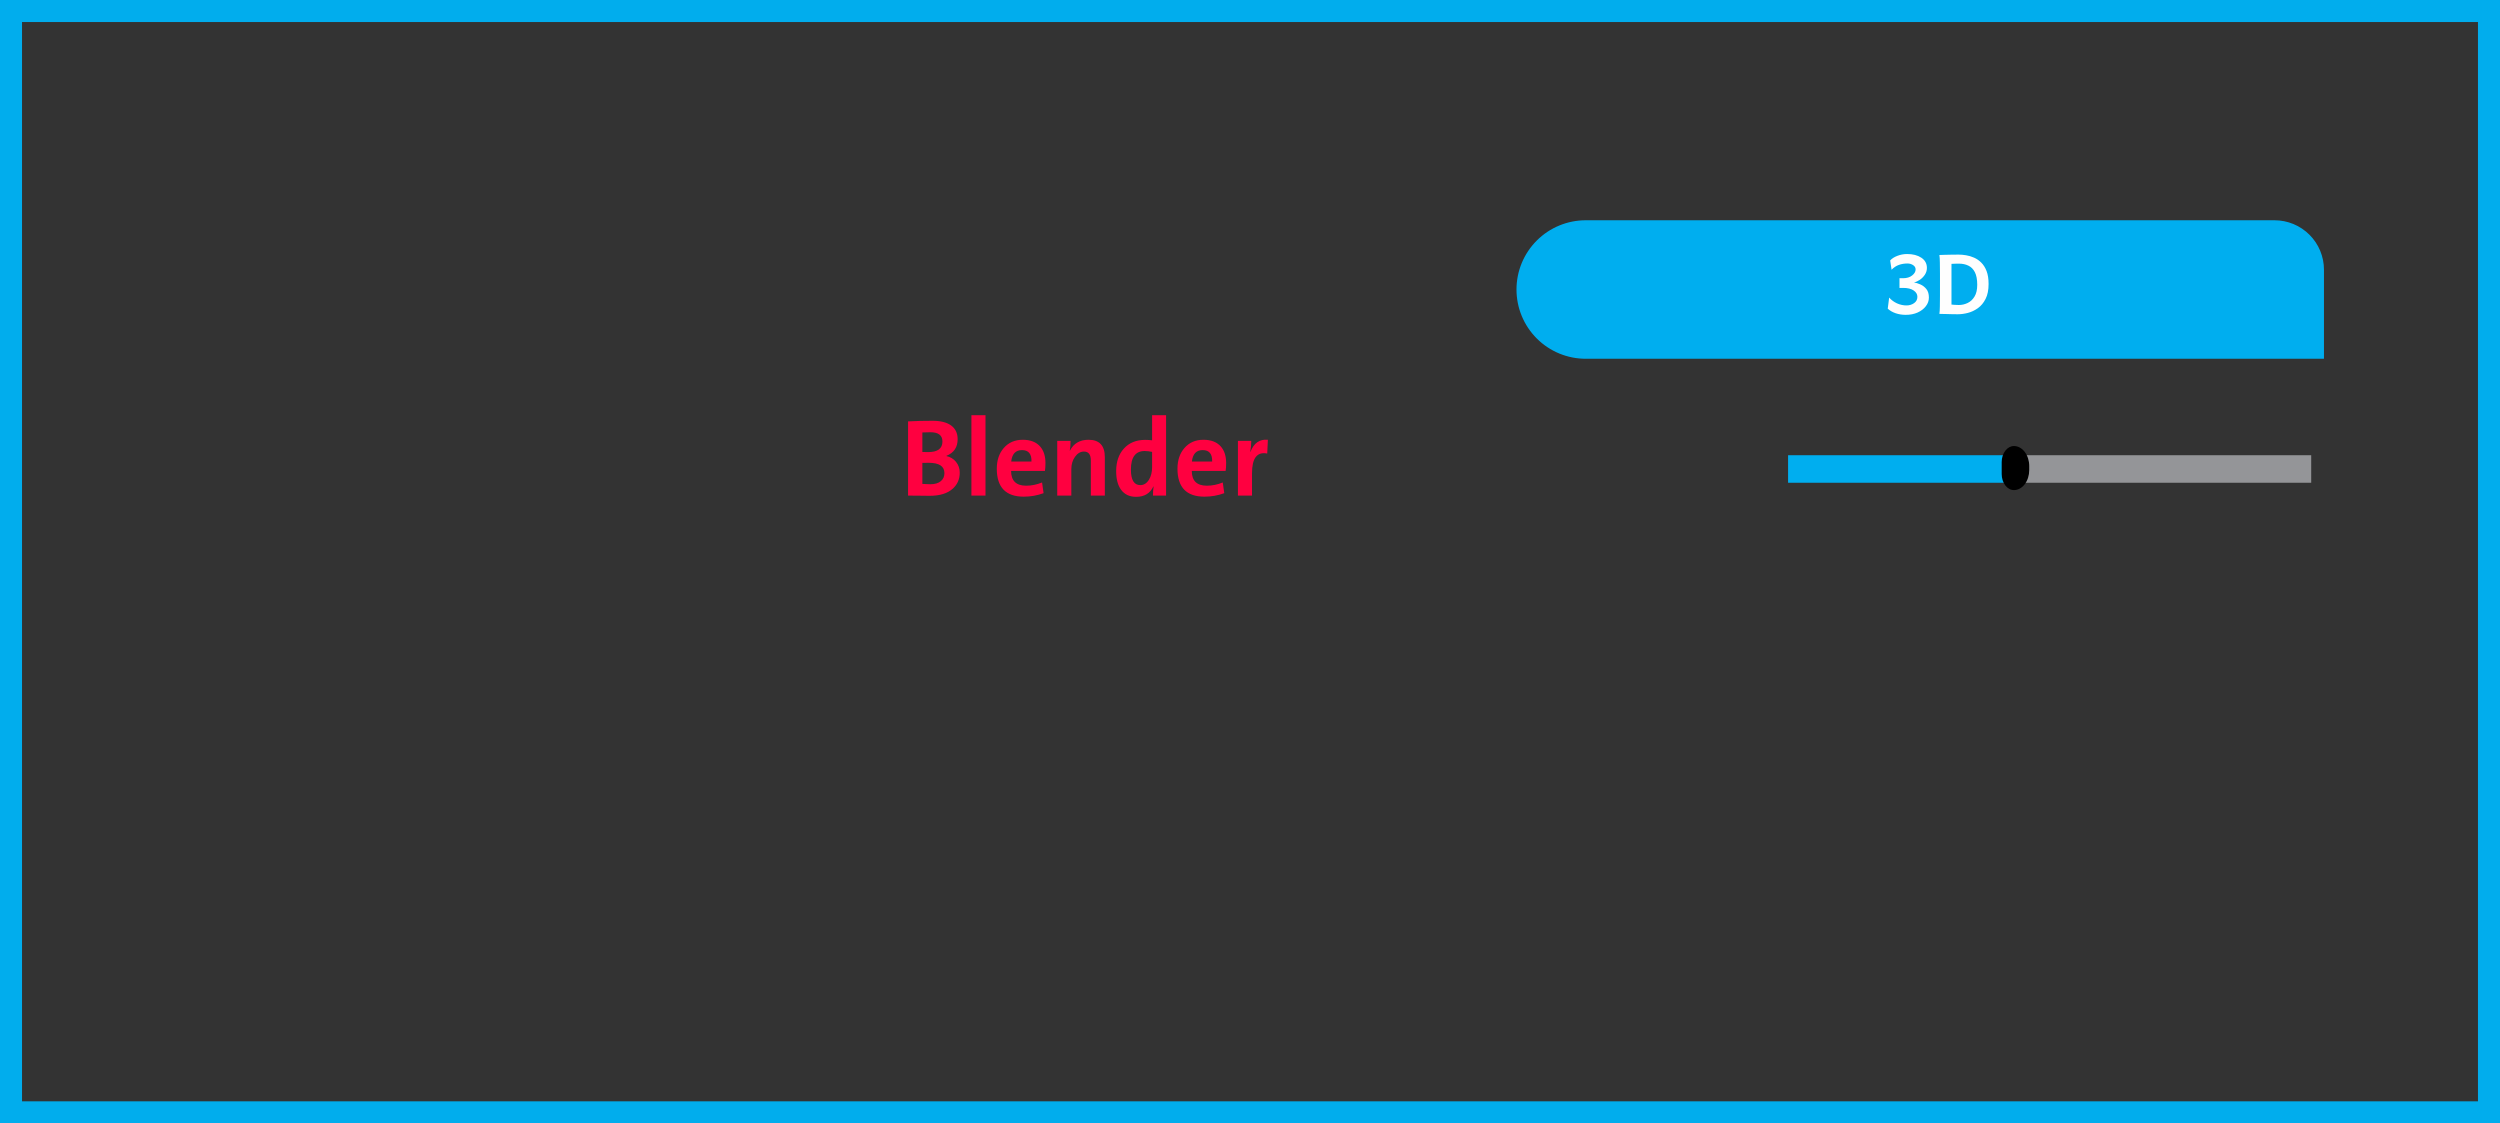 <svg width="454" height="204" viewBox="0 0 454 204" fill="none" xmlns="http://www.w3.org/2000/svg">
<rect x="0" y="0" width="454" height="204" fill="#333333" stroke="none"/>
<path d="M287.97 40H413.049C414.228 40 415.396 40.232 416.486 40.684C417.576 41.135 418.566 41.797 419.4 42.631C420.235 43.465 420.896 44.456 421.348 45.545C421.799 46.635 422.032 47.803 422.032 48.983V65.152H287.97C284.634 65.152 281.435 63.827 279.077 61.469C276.719 59.11 275.394 55.911 275.394 52.576C275.394 49.241 276.719 46.042 279.077 43.683C281.435 41.325 284.634 40 287.97 40Z" fill="#00AEEF"/>
<path d="M346.078 57.176C345.427 57.176 344.815 57.078 344.242 56.883C343.676 56.688 343.201 56.411 342.816 56.053L343.07 54.041C343.474 54.49 343.952 54.842 344.506 55.096C345.066 55.343 345.639 55.467 346.225 55.467C346.745 55.467 347.204 55.327 347.602 55.047C347.999 54.767 348.197 54.383 348.197 53.895C348.197 53.439 347.973 53.058 347.523 52.752C347.074 52.44 346.433 52.283 345.6 52.283H344.945V50.525H345.6C346.27 50.525 346.817 50.359 347.24 50.027C347.663 49.695 347.875 49.331 347.875 48.934C347.875 48.602 347.722 48.338 347.416 48.143C347.11 47.947 346.775 47.85 346.41 47.85C345.844 47.85 345.323 47.934 344.848 48.103C344.372 48.266 343.926 48.559 343.51 48.982L343.256 47.303C343.549 46.964 343.982 46.684 344.555 46.463C345.128 46.242 345.72 46.131 346.332 46.131C347.387 46.131 348.249 46.355 348.92 46.805C349.59 47.254 349.926 47.869 349.926 48.65C349.926 49.1 349.802 49.513 349.555 49.891C349.307 50.262 349.001 50.571 348.637 50.818C348.279 51.059 347.927 51.215 347.582 51.287C347.927 51.346 348.311 51.466 348.734 51.648C349.158 51.831 349.522 52.111 349.828 52.488C350.134 52.866 350.287 53.383 350.287 54.041C350.287 54.614 350.102 55.138 349.73 55.613C349.366 56.089 348.868 56.469 348.236 56.756C347.605 57.036 346.885 57.176 346.078 57.176ZM355.551 57.068C355.303 57.068 354.991 57.065 354.613 57.059C354.242 57.052 353.871 57.042 353.5 57.029C353.129 57.023 352.816 57.016 352.562 57.01C352.315 57.003 352.191 57 352.191 57C352.243 56.707 352.273 56.261 352.279 55.662C352.292 55.063 352.299 54.399 352.299 53.67V49.676C352.299 48.96 352.292 48.292 352.279 47.674C352.273 47.055 352.243 46.6 352.191 46.307C352.413 46.294 352.732 46.284 353.148 46.277C353.572 46.264 354.018 46.255 354.486 46.248C354.955 46.242 355.362 46.238 355.707 46.238C356.111 46.238 356.553 46.277 357.035 46.355C357.523 46.434 358.005 46.577 358.48 46.785C358.962 46.993 359.402 47.296 359.799 47.693C360.202 48.09 360.525 48.605 360.766 49.236C361.007 49.868 361.127 50.649 361.127 51.58C361.127 52.674 360.945 53.575 360.58 54.285C360.222 54.995 359.757 55.555 359.184 55.965C358.617 56.368 358.012 56.655 357.367 56.824C356.723 56.987 356.117 57.068 355.551 57.068ZM355.727 55.389C356.273 55.389 356.801 55.268 357.309 55.027C357.823 54.786 358.243 54.399 358.568 53.865C358.9 53.325 359.066 52.612 359.066 51.727C359.066 50.757 358.923 49.992 358.637 49.432C358.35 48.872 357.956 48.475 357.455 48.24C356.96 47.999 356.394 47.879 355.756 47.879C355.554 47.879 355.313 47.882 355.033 47.889C354.76 47.895 354.545 47.905 354.389 47.918V55.31C354.532 55.324 354.717 55.34 354.945 55.359C355.18 55.379 355.44 55.389 355.727 55.389Z" fill="#FEFEFE"/>
<path d="M419.715 82.668H366.715V87.668H419.715V82.668Z" fill="#949598"/>
<path d="M366.715 82.668H324.715V87.668H366.715V82.668Z" fill="#00AEEF"/>
<path d="M365.73 81C366.467 81 367.173 81.383 367.694 82.066C368.215 82.749 368.508 83.675 368.508 84.64V85.357C368.508 85.835 368.436 86.309 368.297 86.751C368.158 87.193 367.953 87.594 367.695 87.933C367.437 88.271 367.131 88.54 366.794 88.723C366.456 88.906 366.095 89 365.73 89C365.438 89 365.149 88.925 364.879 88.778C364.609 88.632 364.364 88.417 364.158 88.146C363.952 87.875 363.788 87.554 363.676 87.2C363.565 86.847 363.508 86.468 363.508 86.085V83.912C363.508 83.14 363.742 82.399 364.159 81.853C364.575 81.307 365.141 81 365.73 81Z" fill="black"/>
<path d="M174.289 85.84C174.289 87.005 173.876 87.966 173.049 88.721C172.085 89.6 170.682 90.039 168.84 90.039L167.17 90.019C166.291 90.007 165.536 90 164.904 90V76.523C166.174 76.452 167.668 76.416 169.387 76.416C170.839 76.416 171.955 76.703 172.736 77.275C173.518 77.855 173.908 78.682 173.908 79.756C173.908 81.227 173.228 82.236 171.867 82.783V82.822C172.583 82.972 173.166 83.324 173.615 83.877C174.064 84.437 174.289 85.091 174.289 85.84ZM171.145 80.176C171.145 79.056 170.419 78.496 168.967 78.496C168.55 78.496 168.062 78.509 167.502 78.535V82.08C167.717 82.093 168.072 82.1 168.566 82.1C170.285 82.1 171.145 81.458 171.145 80.176ZM171.506 85.918C171.506 84.668 170.552 84.043 168.645 84.043C168.072 84.043 167.691 84.049 167.502 84.062V87.881C168.146 87.92 168.628 87.939 168.947 87.939C169.774 87.939 170.412 87.751 170.861 87.373C171.291 87.015 171.506 86.53 171.506 85.918ZM176.408 90V75.4H178.967V90H176.408ZM189.855 84.082C189.855 84.674 189.823 85.153 189.758 85.518H183.615C183.615 87.308 184.53 88.203 186.359 88.203C187.323 88.203 188.283 88.008 189.24 87.617L189.514 89.561C188.361 89.984 187.163 90.195 185.92 90.195C182.652 90.195 181.018 88.503 181.018 85.117C181.018 83.587 181.434 82.341 182.268 81.377C183.133 80.368 184.289 79.863 185.734 79.863C187.115 79.863 188.166 80.27 188.889 81.084C189.533 81.82 189.855 82.819 189.855 84.082ZM187.316 83.818C187.355 82.432 186.783 81.738 185.598 81.738C184.439 81.738 183.785 82.432 183.635 83.818H187.316ZM198.098 90V83.643C198.098 82.549 197.684 82.002 196.857 82.002C196.219 82.002 195.676 82.318 195.227 82.949C194.777 83.574 194.553 84.323 194.553 85.195V90H191.994V80.059H194.416C194.416 80.762 194.367 81.354 194.27 81.836H194.299C194.976 80.521 196.102 79.863 197.678 79.863C199.65 79.863 200.637 80.915 200.637 83.018V90H198.098ZM209.377 90C209.377 89.434 209.416 88.88 209.494 88.34H209.455C208.863 89.596 207.818 90.225 206.32 90.225C205.135 90.225 204.227 89.801 203.596 88.955C202.997 88.148 202.697 87.015 202.697 85.557C202.697 83.857 203.163 82.493 204.094 81.465C205.044 80.41 206.333 79.883 207.961 79.883C208.41 79.883 208.83 79.909 209.221 79.961V75.4H211.76V90H209.377ZM209.221 82.061C208.726 81.956 208.277 81.904 207.873 81.904C206.206 81.904 205.373 83.031 205.373 85.283C205.373 87.158 205.943 88.096 207.082 88.096C207.727 88.096 208.251 87.767 208.654 87.109C209.032 86.491 209.221 85.736 209.221 84.844V82.061ZM222.668 84.082C222.668 84.674 222.635 85.153 222.57 85.518H216.428C216.428 87.308 217.342 88.203 219.172 88.203C220.135 88.203 221.096 88.008 222.053 87.617L222.326 89.561C221.174 89.984 219.976 90.195 218.732 90.195C215.464 90.195 213.83 88.503 213.83 85.117C213.83 83.587 214.247 82.341 215.08 81.377C215.946 80.368 217.102 79.863 218.547 79.863C219.927 79.863 220.979 80.27 221.701 81.084C222.346 81.82 222.668 82.819 222.668 84.082ZM220.129 83.818C220.168 82.432 219.595 81.738 218.41 81.738C217.251 81.738 216.597 82.432 216.447 83.818H220.129ZM230.129 82.363C228.286 81.999 227.365 83.19 227.365 85.938V90H224.807V80.059H227.229C227.229 80.69 227.167 81.357 227.043 82.061H227.082C227.694 80.453 228.749 79.72 230.246 79.863L230.129 82.363Z" fill="#FF0040"/>
<rect x="2" y="-2" width="450" height="200" transform="matrix(1 0 0 -1 0 200)" stroke="#01ADED" stroke-width="4"/>
</svg>
